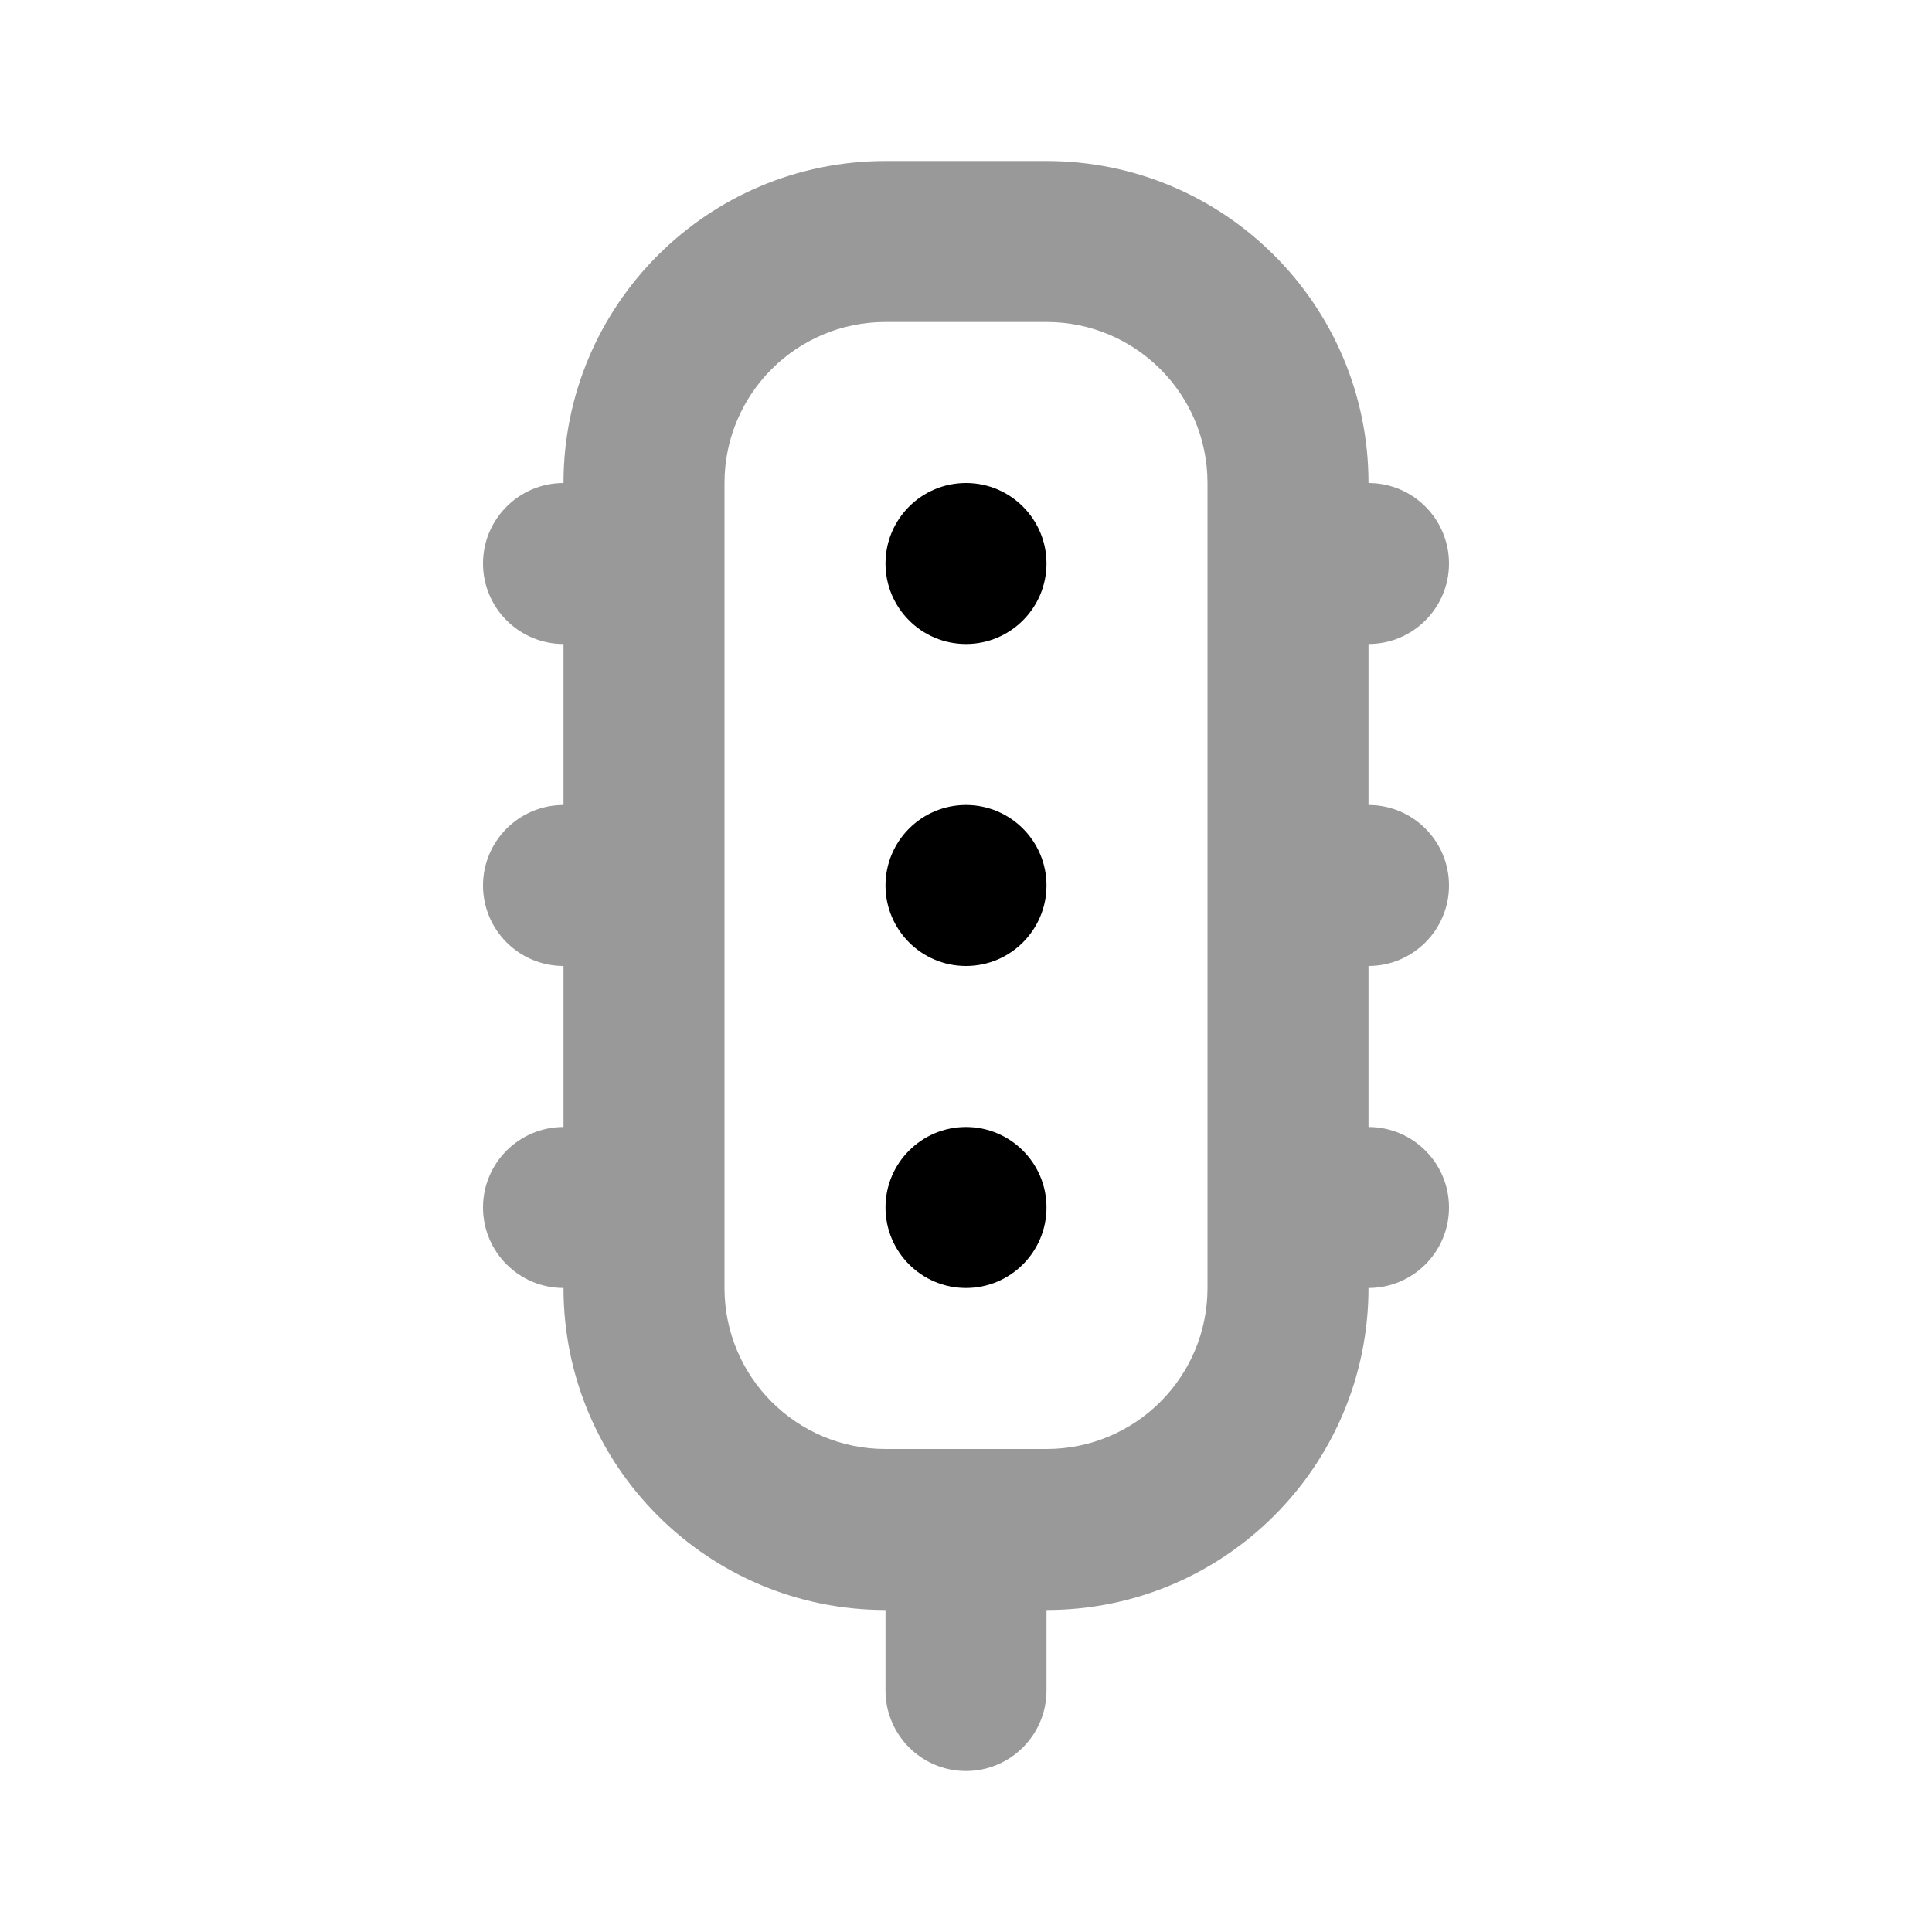 <svg width="24" height="24" viewBox="0 0 24 24" fill="none" xmlns="http://www.w3.org/2000/svg">
<path d="M11 2C8.791 2 7 3.791 7 6C6.448 6 6 6.448 6 7C6 7.552 6.448 8 7 8V10C6.448 10 6 10.448 6 11C6 11.552 6.448 12 7 12V14C6.448 14 6 14.448 6 15C6 15.552 6.448 16 7 16C7 18.209 8.791 20 11 20V21C11 21.552 11.448 22 12 22C12.552 22 13 21.552 13 21V20C15.209 20 17 18.209 17 16C17.552 16 18 15.552 18 15C18 14.448 17.552 14 17 14V12C17.552 12 18 11.552 18 11C18 10.448 17.552 10 17 10V8C17.552 8 18 7.552 18 7C18 6.448 17.552 6 17 6C17 3.791 15.209 2 13 2H11ZM11 4H13C14.105 4 15 4.895 15 6V16C15 17.105 14.105 18 13 18H11C9.895 18 9 17.105 9 16V6C9 4.895 9.895 4 11 4Z" fill="black" fill-opacity="0.4"/>
<path fill-rule="evenodd" clip-rule="evenodd" d="M13 7C13 7.552 12.552 8 12 8C11.448 8 11 7.552 11 7C11 6.448 11.448 6 12 6C12.552 6 13 6.448 13 7ZM13 11C13 11.552 12.552 12 12 12C11.448 12 11 11.552 11 11C11 10.448 11.448 10 12 10C12.552 10 13 10.448 13 11ZM12 16C12.552 16 13 15.552 13 15C13 14.448 12.552 14 12 14C11.448 14 11 14.448 11 15C11 15.552 11.448 16 12 16Z" fill="black"/>
</svg>
